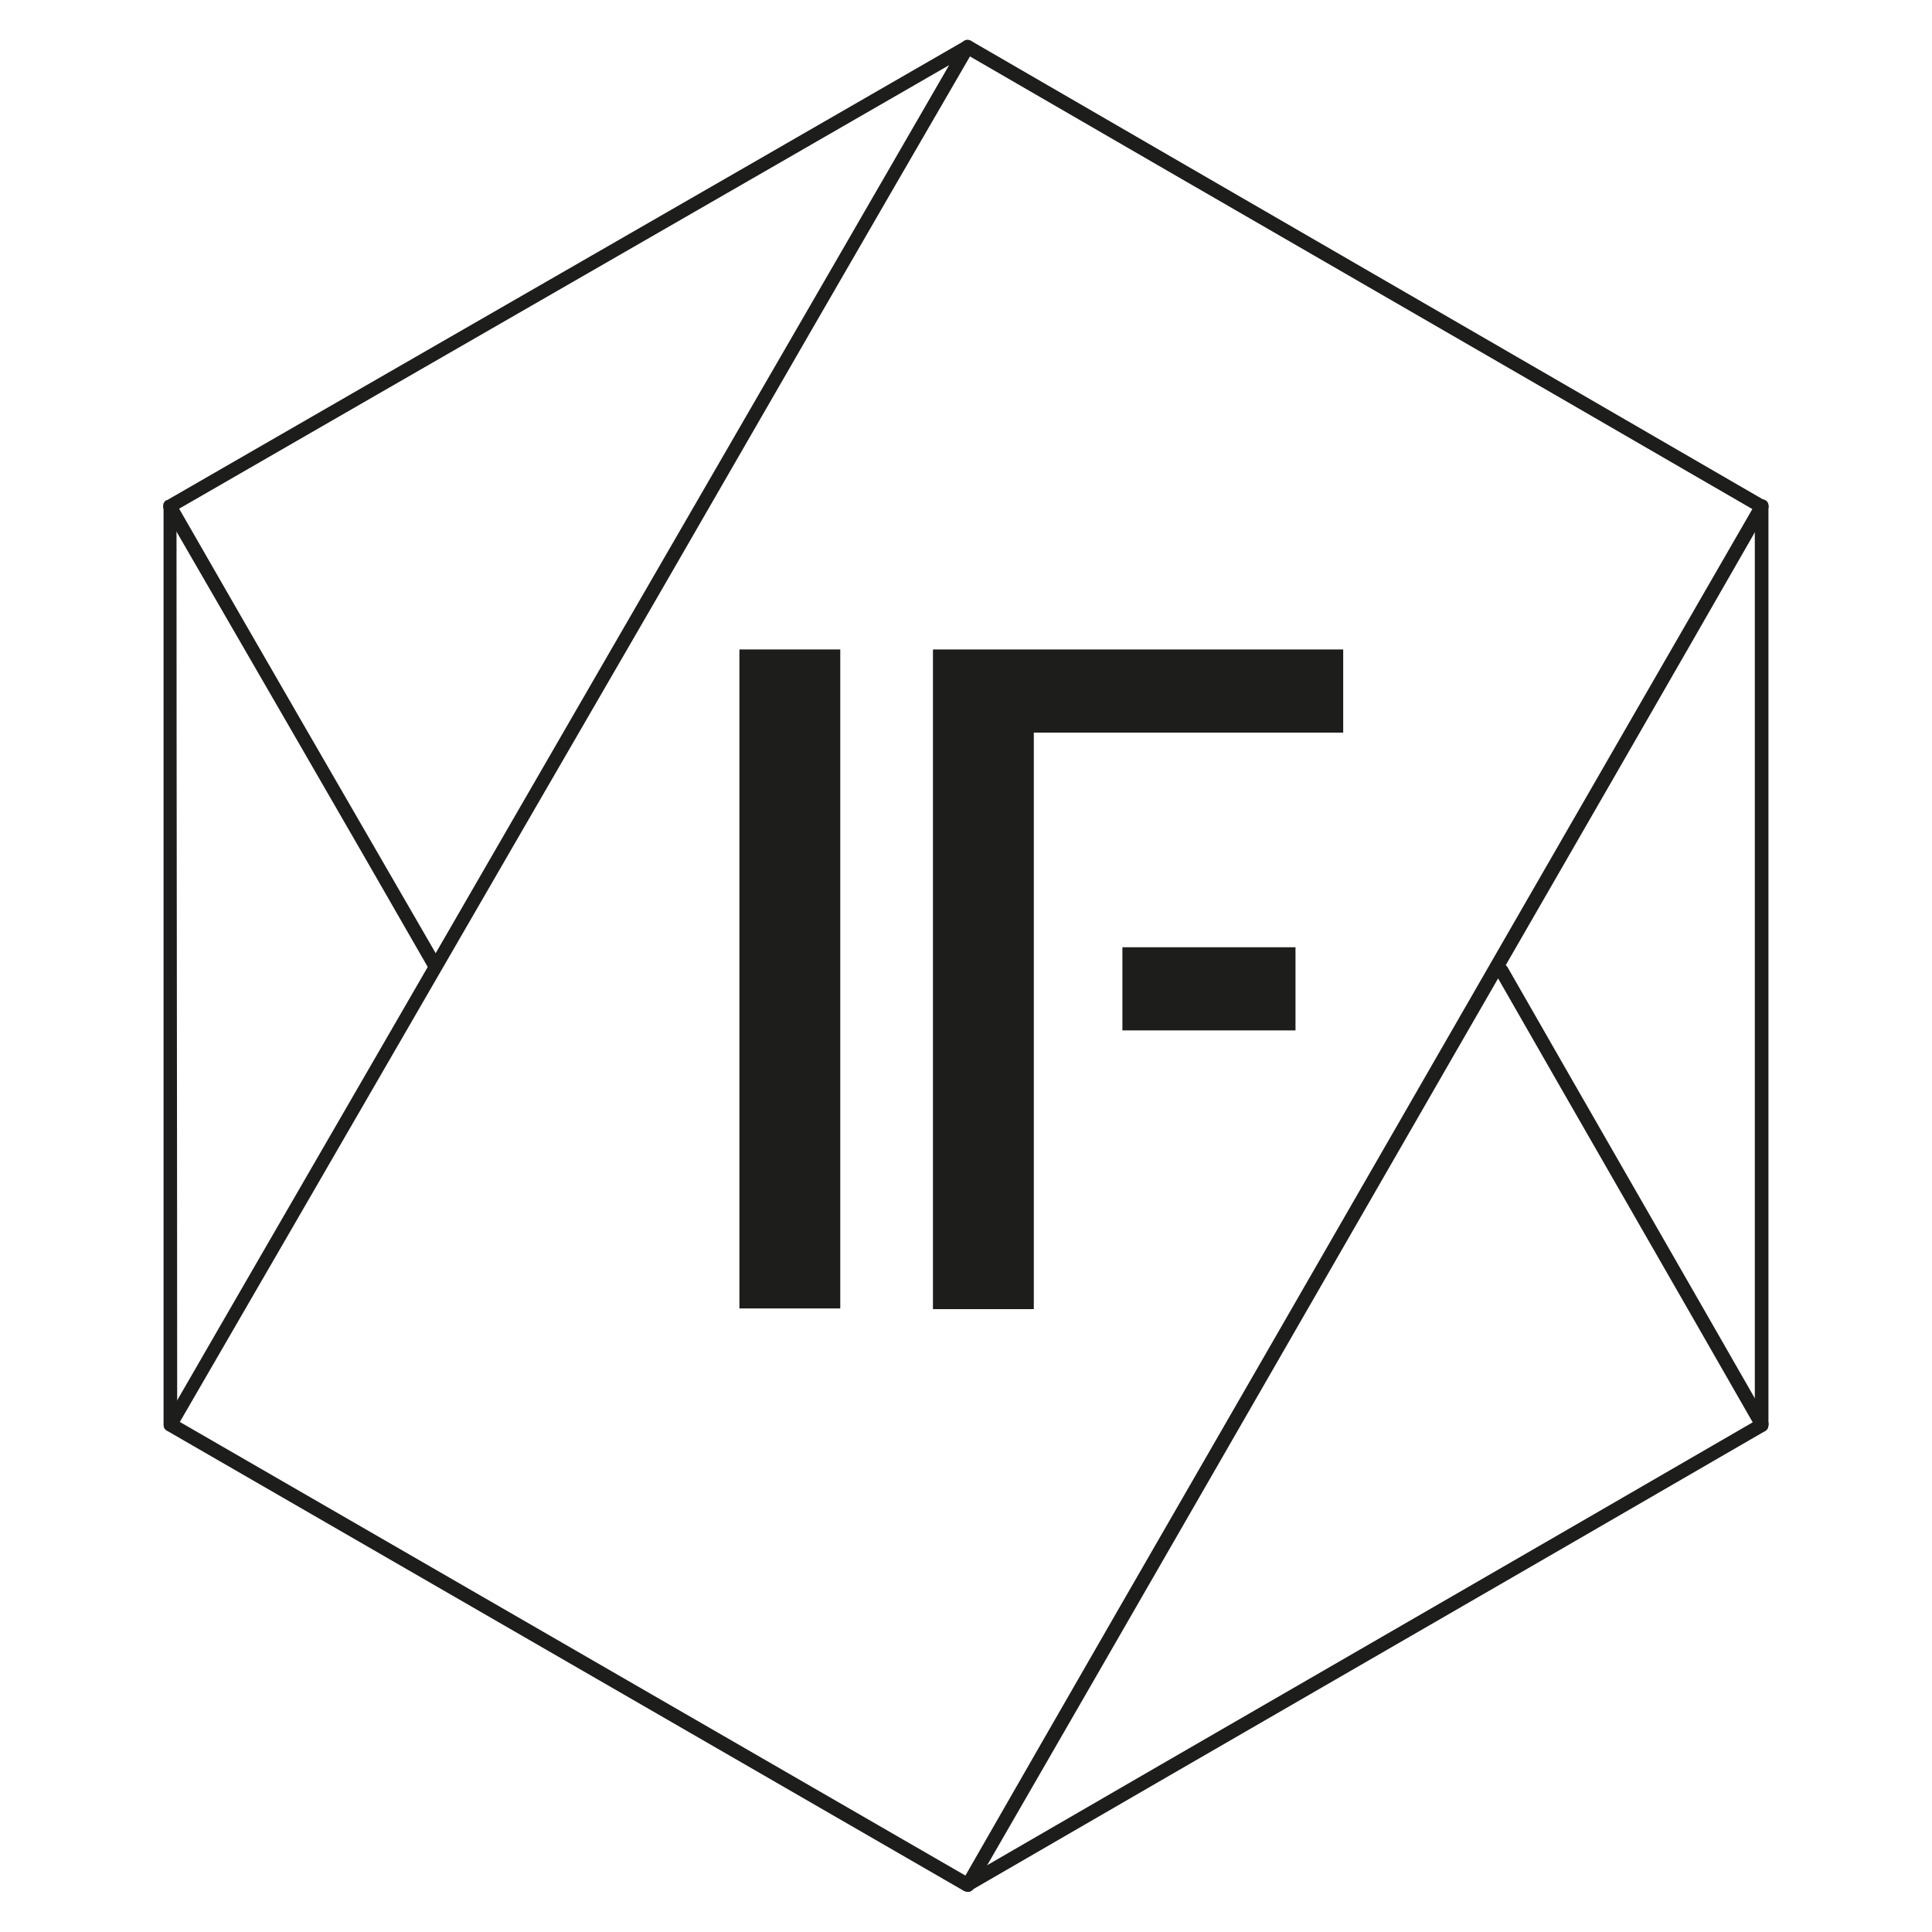 <?xml version="1.0" encoding="utf-8"?>
<!-- Generator: Adobe Illustrator 18.0.0, SVG Export Plug-In . SVG Version: 6.00 Build 0)  -->
<!DOCTYPE svg PUBLIC "-//W3C//DTD SVG 1.0//EN" "http://www.w3.org/TR/2001/REC-SVG-20010904/DTD/svg10.dtd">
<svg version="1.0" id="Calque_1" xmlns="http://www.w3.org/2000/svg" xmlns:xlink="http://www.w3.org/1999/xlink" x="0px" y="0px"
	 viewBox="0 0 283.5 283.5" enable-background="new 0 0 283.5 283.5" xml:space="preserve">
<g>
	<path fill="#1D1D1B" stroke="#1D1D1B" stroke-miterlimit="10" d="M122.8,191.5H109V95.8h13.8V191.5z"/>
	<path fill="#1D1D1B" stroke="#1D1D1B" stroke-miterlimit="10" d="M196.6,95.8V107h-45.4v32.6v11.2v40.8h-13.8V95.8H196.6z
		 M165.2,139.5h24.4v11.2h-24.4V139.5z"/>
</g>
<g>
	<line fill="#1D1D1B" x1="25" y1="209" x2="142" y2="6.9"/>
	<g>
		<path fill="#1D1D1B" d="M25.9,209.5C49.5,168.8,73,128.1,96.6,87.4C112,60.7,127.4,34,142.9,7.3c0.6-1.1-1.1-2-1.8-0.9
			C117.6,47.1,94,87.8,70.5,128.5c-15.4,26.7-30.9,53.4-46.3,80.1C23.5,209.7,25.3,210.6,25.9,209.5L25.9,209.5z"/>
	</g>
</g>
<g>
	<line fill="#1D1D1B" x1="142" y1="6.9" x2="258.5" y2="74.3"/>
	<g>
		<path fill="#1D1D1B" d="M141.5,7.8c38.8,22.5,77.7,44.9,116.5,67.4c0,0,0,0,0,0c1.1,0.6,2-1.1,0.9-1.8
			C220.1,50.9,181.3,28.5,142.5,6c0,0,0,0,0,0C141.3,5.3,140.4,7.1,141.5,7.8L141.5,7.8z"/>
	</g>
</g>
<g>
	<line fill="#1D1D1B" x1="258.5" y1="74.3" x2="142" y2="276.6"/>
	<g>
		<path fill="#1D1D1B" d="M257.6,73.9c-23.5,40.7-46.9,81.4-70.4,122.2c-15.4,26.7-30.8,53.4-46.1,80.1c-0.6,1.1,1.1,2,1.8,0.9
			c23.5-40.7,46.9-81.4,70.4-122.2c15.4-26.7,30.8-53.4,46.1-80.1C260,73.6,258.3,72.7,257.6,73.9L257.6,73.9z"/>
	</g>
</g>
<g>
	<line fill="#1D1D1B" x1="142" y1="276.6" x2="25" y2="209"/>
	<g>
		<path fill="#1D1D1B" d="M142.5,275.7c-39-22.5-77.9-45-116.9-67.5c0,0-0.1,0-0.1,0c-1.1-0.6-2,1.1-0.9,1.8
			c39,22.5,77.9,45,116.9,67.5c0,0,0.1,0,0.1,0C142.7,278.1,143.6,276.3,142.5,275.7L142.5,275.7z"/>
	</g>
</g>
<g>
	<line fill="#1D1D1B" x1="142" y1="276.6" x2="258.5" y2="209.1"/>
	<g>
		<path fill="#1D1D1B" d="M142.5,277.4c38.8-22.5,77.7-44.9,116.5-67.4c0,0,0,0,0,0c1.1-0.6,0-2.3-1.1-1.7
			c-38.8,22.5-77.7,44.9-116.5,67.4c0,0,0,0,0,0C140.3,276.4,141.4,278,142.5,277.4L142.5,277.4z"/>
	</g>
</g>
<g>
	<line fill="#1D1D1B" x1="258.5" y1="209.1" x2="258.5" y2="74.3"/>
	<g>
		<path fill="#1D1D1B" d="M259.5,209.1c0-44.9,0-89.8,0-134.8c0,0,0-0.1,0-0.1c0-1.3-2-1.2-2,0.1c0,44.9,0,89.8,0,134.8
			c0,0,0,0.1,0,0.1C257.5,210.5,259.5,210.4,259.5,209.1L259.5,209.1z"/>
	</g>
</g>
<g>
	<line fill="#1D1D1B" x1="220.3" y1="142.5" x2="258.5" y2="209.1"/>
	<g>
		<path fill="#1D1D1B" d="M219.5,143c12.7,22.2,25.5,44.4,38.2,66.6c0.6,1.1,2.3,0,1.7-1.1c-12.7-22.2-25.5-44.4-38.2-66.6
			C220.5,140.8,218.8,141.9,219.5,143L219.5,143z"/>
	</g>
</g>
<g>
	<line fill="#1D1D1B" x1="63.9" y1="141.7" x2="25" y2="74.3"/>
	<g>
		<path fill="#1D1D1B" d="M64.7,141.2c-13-22.5-26-44.9-38.9-67.4c-0.6-1.1-2.3,0-1.7,1.1c13,22.5,26,44.9,38.9,67.4
			C63.7,143.4,65.4,142.3,64.7,141.2L64.7,141.2z"/>
	</g>
</g>
<g>
	<line fill="#1D1D1B" x1="25" y1="74.3" x2="25" y2="209"/>
	<g>
		<path fill="#1D1D1B" d="M24,74.4C24,119.2,24,164.1,24,209c0,0,0,0.1,0,0.1c0,1.3,2,1.2,2-0.1c0-44.9-0.1-89.8-0.1-134.6
			c0,0,0-0.1,0-0.1C26,73,24,73.1,24,74.4L24,74.4z"/>
	</g>
</g>
<g>
	<line fill="#1D1D1B" x1="25" y1="74.3" x2="142" y2="6.9"/>
	<g>
		<path fill="#1D1D1B" d="M25.5,75.1c39-22.5,78-44.9,117-67.4c0,0,0.1,0,0.1,0c1.1-0.6,0-2.3-1.1-1.7c-39,22.5-78,44.9-117,67.4
			c0,0-0.1,0-0.1,0C23.3,74.1,24.4,75.8,25.5,75.1L25.5,75.1z"/>
	</g>
</g>
</svg>
